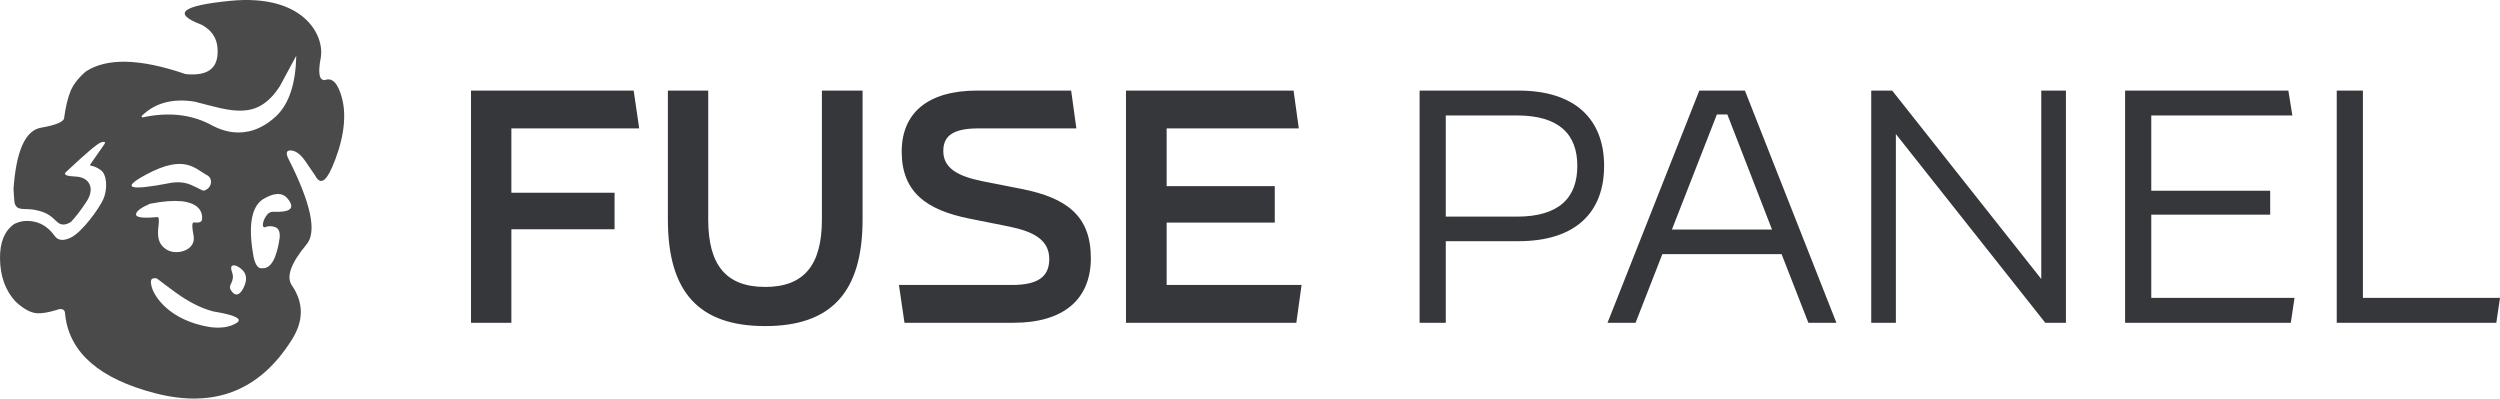 <?xml version="1.0" encoding="UTF-8"?>
<svg width="138px" height="22px" viewBox="0 0 138 22" version="1.1" xmlns="http://www.w3.org/2000/svg" xmlns:xlink="http://www.w3.org/1999/xlink">
    <!-- Generator: Sketch 49.3 (51167) - http://www.bohemiancoding.com/sketch -->
    <title>Group 6</title>
    <desc>Created with Sketch.</desc>
    <defs></defs>
    <g id="wireframes-2.0" stroke="none" stroke-width="1" fill="none" fill-rule="evenodd">
        <g id="Desktop-HD-Copy-4" transform="translate(-1077, -111)">
            <g id="fusepanel" transform="translate(1012, 111)">
                <g id="Group-6" transform="translate(65, 0)">
                    <g id="Group-2" transform="translate(26, 5)" fill="#35373B">
                        <path d="M0,12.817 L0,0 L8.978,0 L9.284,2.087 L2.228,2.087 L2.228,5.639 L7.924,5.639 L7.924,7.654 L2.228,7.654 L2.228,12.817 L0,12.817 Z M16.24,13 C12.584,13 10.867,11.132 10.867,7.123 L10.867,0 L13.094,0 L13.094,7.123 C13.094,9.649 14.098,10.839 16.24,10.839 C18.366,10.839 19.369,9.649 19.369,7.123 L19.369,0 L21.614,0 L21.614,7.123 C21.614,11.132 19.879,13 16.24,13 Z M23.927,12.817 L23.621,10.73 L29.862,10.73 C31.273,10.73 31.919,10.29 31.919,9.301 C31.919,8.239 31.052,7.782 29.709,7.507 L27.515,7.068 C25.135,6.592 23.774,5.603 23.774,3.369 C23.774,1.245 25.203,0 27.94,0 L33.127,0 L33.416,2.087 L28.025,2.087 C26.648,2.087 26.07,2.472 26.07,3.332 C26.07,4.285 26.869,4.724 28.212,4.999 L30.44,5.438 C32.888,5.932 34.215,6.921 34.215,9.246 C34.215,11.517 32.718,12.817 29.947,12.817 L23.927,12.817 Z M36.154,12.817 L36.154,0 L45.405,0 L45.694,2.087 L38.399,2.087 L38.399,5.273 L44.367,5.273 L44.367,7.287 L38.399,7.287 L38.399,10.73 L45.847,10.73 L45.558,12.817 L36.154,12.817 Z M57.82,0 C61,0 62.547,1.63 62.547,4.156 C62.547,6.701 61,8.313 57.82,8.313 L53.807,8.313 L53.807,12.817 L52.362,12.817 L52.362,0 L57.82,0 Z M57.735,6.958 C60.065,6.958 61.068,5.914 61.068,4.156 C61.068,2.417 60.065,1.373 57.735,1.373 L53.807,1.373 L53.807,6.958 L57.735,6.958 Z M73.822,12.817 L72.343,9.027 L65.762,9.027 L64.283,12.817 L62.735,12.817 L67.803,0 L70.319,0 L75.37,12.817 L73.822,12.817 Z M66.289,7.672 L71.816,7.672 L69.35,1.318 L68.772,1.318 L66.289,7.672 Z M86.678,0 L88.039,0 L88.039,12.817 L86.9,12.817 L78.652,2.399 L78.652,12.817 L77.292,12.817 L77.292,0 L78.448,0 L86.678,10.4 L86.678,0 Z M91.305,12.817 L91.305,0 L100.317,0 L100.538,1.373 L92.75,1.373 L92.75,5.53 L99.314,5.53 L99.314,6.848 L92.75,6.848 L92.75,11.444 L100.657,11.444 L100.453,12.817 L91.305,12.817 Z M102.988,12.817 L102.988,0 L104.433,0 L104.433,11.444 L112,11.444 L111.796,12.817 L102.988,12.817 Z" id="FUSE-PANEL"></path>
                    </g>
                    <g id="logomark" fill="#4A4A4A" fill-rule="nonzero">
                        <path d="M0.781,12.368 C1.129,12.19 1.51,12.149 1.923,12.244 C2.354,12.343 2.723,12.607 3.028,13.038 C3.218,13.285 3.516,13.308 3.922,13.108 C4.53,12.807 5.464,11.531 5.704,10.993 C5.944,10.456 5.909,9.645 5.573,9.398 C5.381,9.257 5.197,9.173 5.021,9.147 C4.993,9.143 4.973,9.116 4.977,9.086 C4.978,9.081 5.239,8.705 5.762,7.96 C5.838,7.834 5.78,7.799 5.587,7.855 C5.395,7.91 4.745,8.459 3.635,9.503 C3.492,9.646 3.672,9.727 4.176,9.746 C4.933,9.776 5.26,10.393 4.781,11.121 C4.462,11.606 4.175,11.98 3.922,12.244 C3.618,12.444 3.36,12.444 3.148,12.244 C2.83,11.944 2.62,11.718 1.923,11.585 C1.336,11.473 0.925,11.677 0.801,11.189 C0.778,10.964 0.76,10.711 0.746,10.429 C0.893,8.328 1.398,7.201 2.261,7.05 C3.124,6.899 3.551,6.711 3.542,6.488 C3.623,5.905 3.737,5.427 3.884,5.056 C4.03,4.685 4.311,4.317 4.728,3.952 C5.892,3.183 7.729,3.228 10.24,4.088 C11.335,4.2 11.922,3.86 12.002,3.069 C12.082,2.277 11.785,1.706 11.109,1.358 C9.491,0.746 10.027,0.308 12.718,0.045 C16.753,-0.349 17.938,1.944 17.702,3.205 C17.544,4.045 17.623,4.45 17.938,4.419 C18.339,4.266 18.65,4.586 18.869,5.381 C19.197,6.573 18.869,8 18.334,9.229 C17.978,10.048 17.667,10.204 17.402,9.697 L16.908,8.975 C16.643,8.567 16.374,8.345 16.103,8.31 C15.832,8.275 15.762,8.408 15.893,8.709 C17.174,11.222 17.512,12.822 16.908,13.507 C16.062,14.526 15.793,15.27 16.103,15.739 C16.772,16.708 16.772,17.716 16.103,18.761 C14.337,21.574 11.82,22.555 8.551,21.703 C5.513,20.912 3.864,19.491 3.605,17.44 C3.597,17.379 3.601,17.406 3.585,17.255 C3.57,17.104 3.422,17.018 3.225,17.078 C3.029,17.138 3.133,17.108 3.088,17.121 C2.651,17.251 2.303,17.308 2.043,17.291 C1.694,17.269 1.301,17.056 0.865,16.652 C0.295,16.043 0.007,15.241 0,14.246 C-0.006,13.365 0.254,12.739 0.781,12.368 Z M7.835,6.387 C7.822,6.4 7.816,6.419 7.82,6.437 C7.826,6.466 7.854,6.484 7.882,6.478 C9.256,6.183 10.476,6.303 11.543,6.837 C11.946,7.051 13.541,8.009 15.262,6.395 C15.958,5.72 16.323,4.613 16.355,3.076 L15.451,4.751 C14.193,6.712 12.749,6.119 10.756,5.613 C9.538,5.417 8.565,5.676 7.835,6.387 Z M11.464,9.69 C10.756,9.323 10.219,8.483 8.075,9.631 C6.645,10.397 7.106,10.549 9.458,10.09 C9.912,10.022 10.312,10.078 10.656,10.259 C11.275,10.527 11.183,10.611 11.464,10.414 C11.624,10.307 11.786,9.92 11.464,9.69 Z M11.589,18.055 C12.186,18.135 12.672,18.061 13.047,17.835 C13.422,17.608 13.002,17.394 11.786,17.193 C11.216,17.051 10.613,16.767 9.978,16.343 C9.527,16.041 9.003,15.619 8.695,15.399 C8.633,15.354 8.566,15.344 8.495,15.367 C8.328,15.357 8.289,15.517 8.377,15.847 C8.508,16.343 9.329,17.686 11.589,18.055 Z M8.274,11.248 C7.764,11.473 7.509,11.669 7.509,11.838 C7.509,12.007 7.901,12.055 8.685,11.982 C8.77,11.973 8.792,12.139 8.749,12.479 C8.685,12.988 8.695,13.507 9.25,13.806 C9.805,14.105 10.834,13.795 10.686,13.015 C10.587,12.495 10.595,12.25 10.71,12.281 C10.982,12.309 11.128,12.26 11.149,12.134 C11.18,11.945 11.306,10.651 8.274,11.248 Z M12.715,15.955 C12.736,16.02 13.073,16.651 13.455,15.863 C13.709,15.337 13.582,14.944 13.073,14.684 C12.78,14.58 12.692,14.695 12.81,15.028 C12.987,15.527 12.595,15.72 12.715,15.955 Z M14.006,14.227 C14.111,14.657 14.27,14.849 14.484,14.805 C14.952,14.834 15.27,14.275 15.438,13.129 C15.466,12.802 15.382,12.604 15.185,12.535 C14.987,12.466 14.804,12.468 14.634,12.541 C14.413,12.606 14.508,12.114 14.758,11.838 C14.848,11.739 14.949,11.689 15.061,11.689 C16.04,11.737 16.312,11.495 15.878,10.964 C15.585,10.607 15.12,10.625 14.484,11.017 C13.852,11.468 13.692,12.538 14.006,14.227 Z" id="Combined-Shape"></path>
                    </g>
                </g>
            </g>
        </g>
    </g>
</svg>